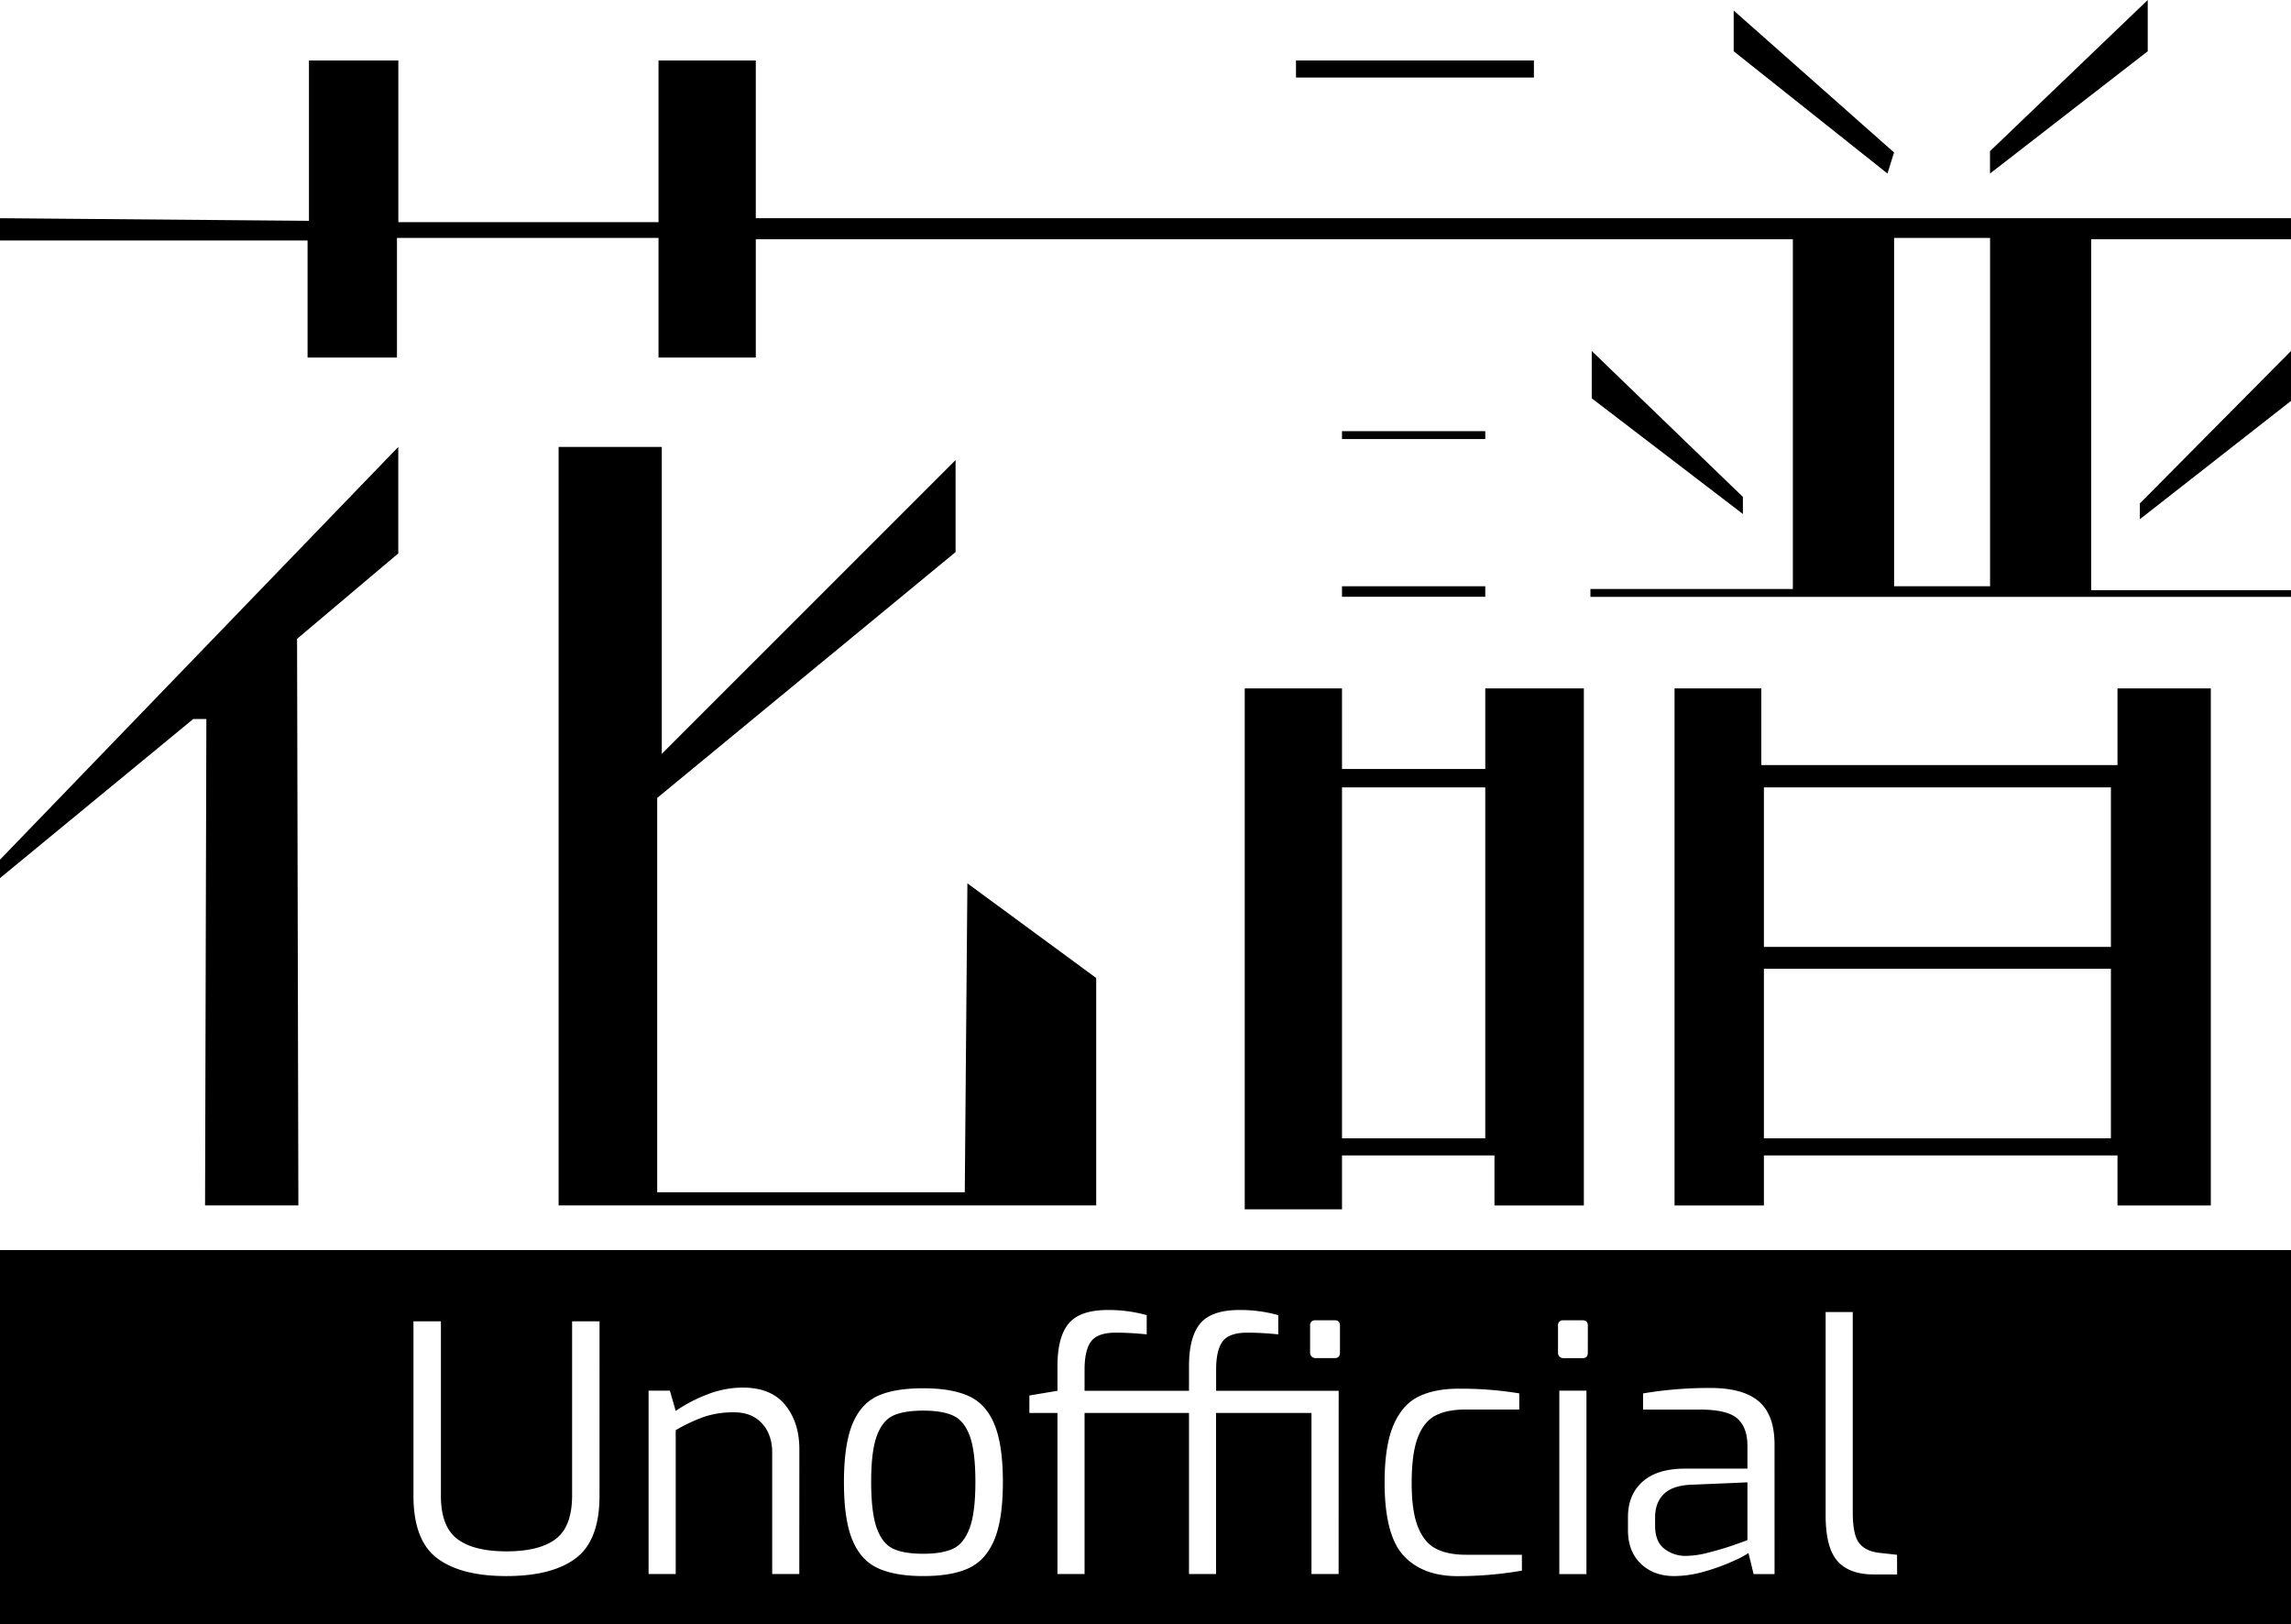 <svg xmlns="http://www.w3.org/2000/svg" viewBox="0 0 978.83 693.88">
  <title>logo</title>
  <path
    d="M132,94.34V25.83h38.19V94.91H281.35V25.83h41.56V93.22H978.83v9H893.47V252.15h85.36V255H679.51v-3.37H766V102.21H322.91v50.54H281.35v-51.1H169.6v51.1H131.41v-50H0V93.22Zm718.26,7.31h-41V250.46h41Z"/>
  <polygon points="740.72 4.49 740.72 21.9 806.42 74.13 809.23 65.14 740.72 4.49"/>
  <polygon points="917.62 0 850.23 64.58 850.23 74.13 917.62 21.9 917.62 0"/>
  <rect x="553.71" y="25.83" width="101.65" height="7.3"/>
  <polygon
    points="170.16 190.94 0 367.27 0 375.13 82.55 307.18 88.17 307.18 87.61 514.97 127.48 514.97 126.92 272.93 170.16 236.42 170.16 190.94"/>
  <polygon
    points="238.67 190.94 238.67 514.97 468.35 514.97 468.35 417.81 413.32 377.38 412.2 509.35 280.79 509.35 280.79 340.88 408.27 235.86 408.27 196.55 282.75 322.06 282.75 190.94 238.67 190.94"/>
  <rect x="573.37" y="184.2" width="61.21" height="3.37"/>
  <rect x="573.37" y="250.46" width="61.21" height="4.49"/>
  <path
    d="M531.81,294.08h41.56v34.44h61.21V294.08H676.7V515H638.51V493.63H573.37v23H531.81Zm102.77,42.3H573.37V486.32h61.21Z"/>
  <path
    d="M752.51,294.08v32.76H904.7V294.08h39.87V515H904.7V493.63H753.63V515H715.45V294.08Zm149.38,42.3H753.63v68.14H901.89Zm0,77.5H753.63v72.44H901.89Z"/>
  <polygon points="978.83 149.94 978.83 171.28 914.25 221.82 914.25 215.08 978.83 149.94"/>
  <polygon points="680.07 149.94 680.07 170.16 744.65 219.58 744.65 212.28 680.07 149.94"/>
  <path
    d="M0,534.06V693.88H978.83V534.06ZM256.14,639q0,19.07-10.12,26.69t-29.63,7.63q-19.5,0-29.62-7.63T176.65,639V564.49h11.73V639q0,13.2,7,18.48t21,5.28q14.09,0,21.05-5.28t7-18.48V564.49h11.73Zm85.36,33.44H329.92V620.52c0-5.08-1.45-9.22-4.33-12.39s-6.87-4.77-11.95-4.77a39.7,39.7,0,0,0-12.55,1.83A70.73,70.73,0,0,0,288.7,611v61.45H277.11V594.12h9.1l2.49,8.65a64.72,64.72,0,0,1,13.64-7.11,41.56,41.56,0,0,1,15-2.86q12.18,0,18.19,7.48t6,18.92Zm83.31-14.59q-3.68,8.73-10.93,12.1t-19.43,3.37q-12,0-19.36-3.37t-10.93-12.1q-3.6-8.73-3.59-24.72t3.67-24.86q3.66-8.71,10.85-11.95t19.36-3.23q12,0,19.36,3.3t11,12q3.66,8.73,3.67,24.71T424.81,657.85Zm147.11,14.59H560.33V603.65H519.56v68.79H508V603.65H463.38v68.79H451.8V603.65h-12v-7.48l12-2V583.71q0-12.62,4.84-18.34t16.72-5.72a59.87,59.87,0,0,1,16.57,2.2v8.22a124.82,124.82,0,0,0-13.2-.74q-7.77,0-10.56,3.74t-2.79,12.1v9H508V583.71q0-12.62,4.84-18.34t16.72-5.72a59.82,59.82,0,0,1,16.57,2.2v8.22a124.52,124.52,0,0,0-13.2-.74q-7.77,0-10.56,3.74t-2.78,12.1v9h52.36Zm.58-94.6c0,1.56-.73,2.35-2.2,2.35h-8.21a2.26,2.26,0,0,1-2.35-2.35V566.4a2.08,2.08,0,0,1,2.35-2.35h8.21c1.47,0,2.2.79,2.2,2.35ZM650.24,671a162.77,162.77,0,0,1-27.43,2.35q-15,0-23.1-8.73t-8.14-31.16q0-15.69,3.74-24.5t10.63-12.24q6.9-3.45,17.16-3.45a153.65,153.65,0,0,1,26,2v6.9H626.18q-8.07,0-13,2.64t-7.48,9.46q-2.57,6.81-2.56,19.43,0,12,2.71,18.7t7.7,9.24q5,2.57,12.76,2.57h23.91Zm27.57,1.47H666.22V594.12h11.59Zm.58-94.6c0,1.56-.73,2.35-2.2,2.35H668a2.24,2.24,0,0,1-2.34-2.35V566.4a2.08,2.08,0,0,1,2.34-2.35h8.21c1.47,0,2.2.79,2.2,2.35Zm79.79,94.6h-8.95l-2.2-9a38.45,38.45,0,0,1-6.38,3.38,84.5,84.5,0,0,1-12.24,4.47,47.38,47.38,0,0,1-13.06,2q-8.79,0-14.3-5.28t-5.5-14.37v-5.58q0-9.52,6.24-15.1t18.26-5.58h26.54v-9.68q0-7.92-4.32-11.73t-15.92-3.81H702v-6.9a170.64,170.64,0,0,1,28.6-2.34q14.22,0,20.9,5.79t6.67,18.41Zm52.36.15h-10q-10.43,0-15.48-5.72T780,647.36V560.53h11.59v85.36q0,9.69,2.64,13.2t8.36,4.26l7.92.88Z"/>
  <path
    d="M710.88,638.27q-3.74,3.66-3.74,10v3.52q0,6.75,3.89,9.83a14.77,14.77,0,0,0,9.46,3.08,40.1,40.1,0,0,0,9.68-1.47q5.72-1.47,10.34-3.08c3.08-1.07,5.11-1.81,6.08-2.2V633.28l-23.9,1Q714.62,634.6,710.88,638.27Z"/>
  <path
    d="M407.21,604.75q-4.69-2.12-12.76-2.12-8.22,0-12.83,2.12t-7,8.66q-2.43,6.52-2.42,19.72t2.42,19.8q2.42,6.6,7,8.73t12.83,2.13c5.37,0,9.61-.71,12.69-2.13s5.45-4.33,7.11-8.73,2.49-11,2.49-19.8-.8-15.37-2.42-19.72S410.34,606.17,407.21,604.75Z"/>
</svg>
